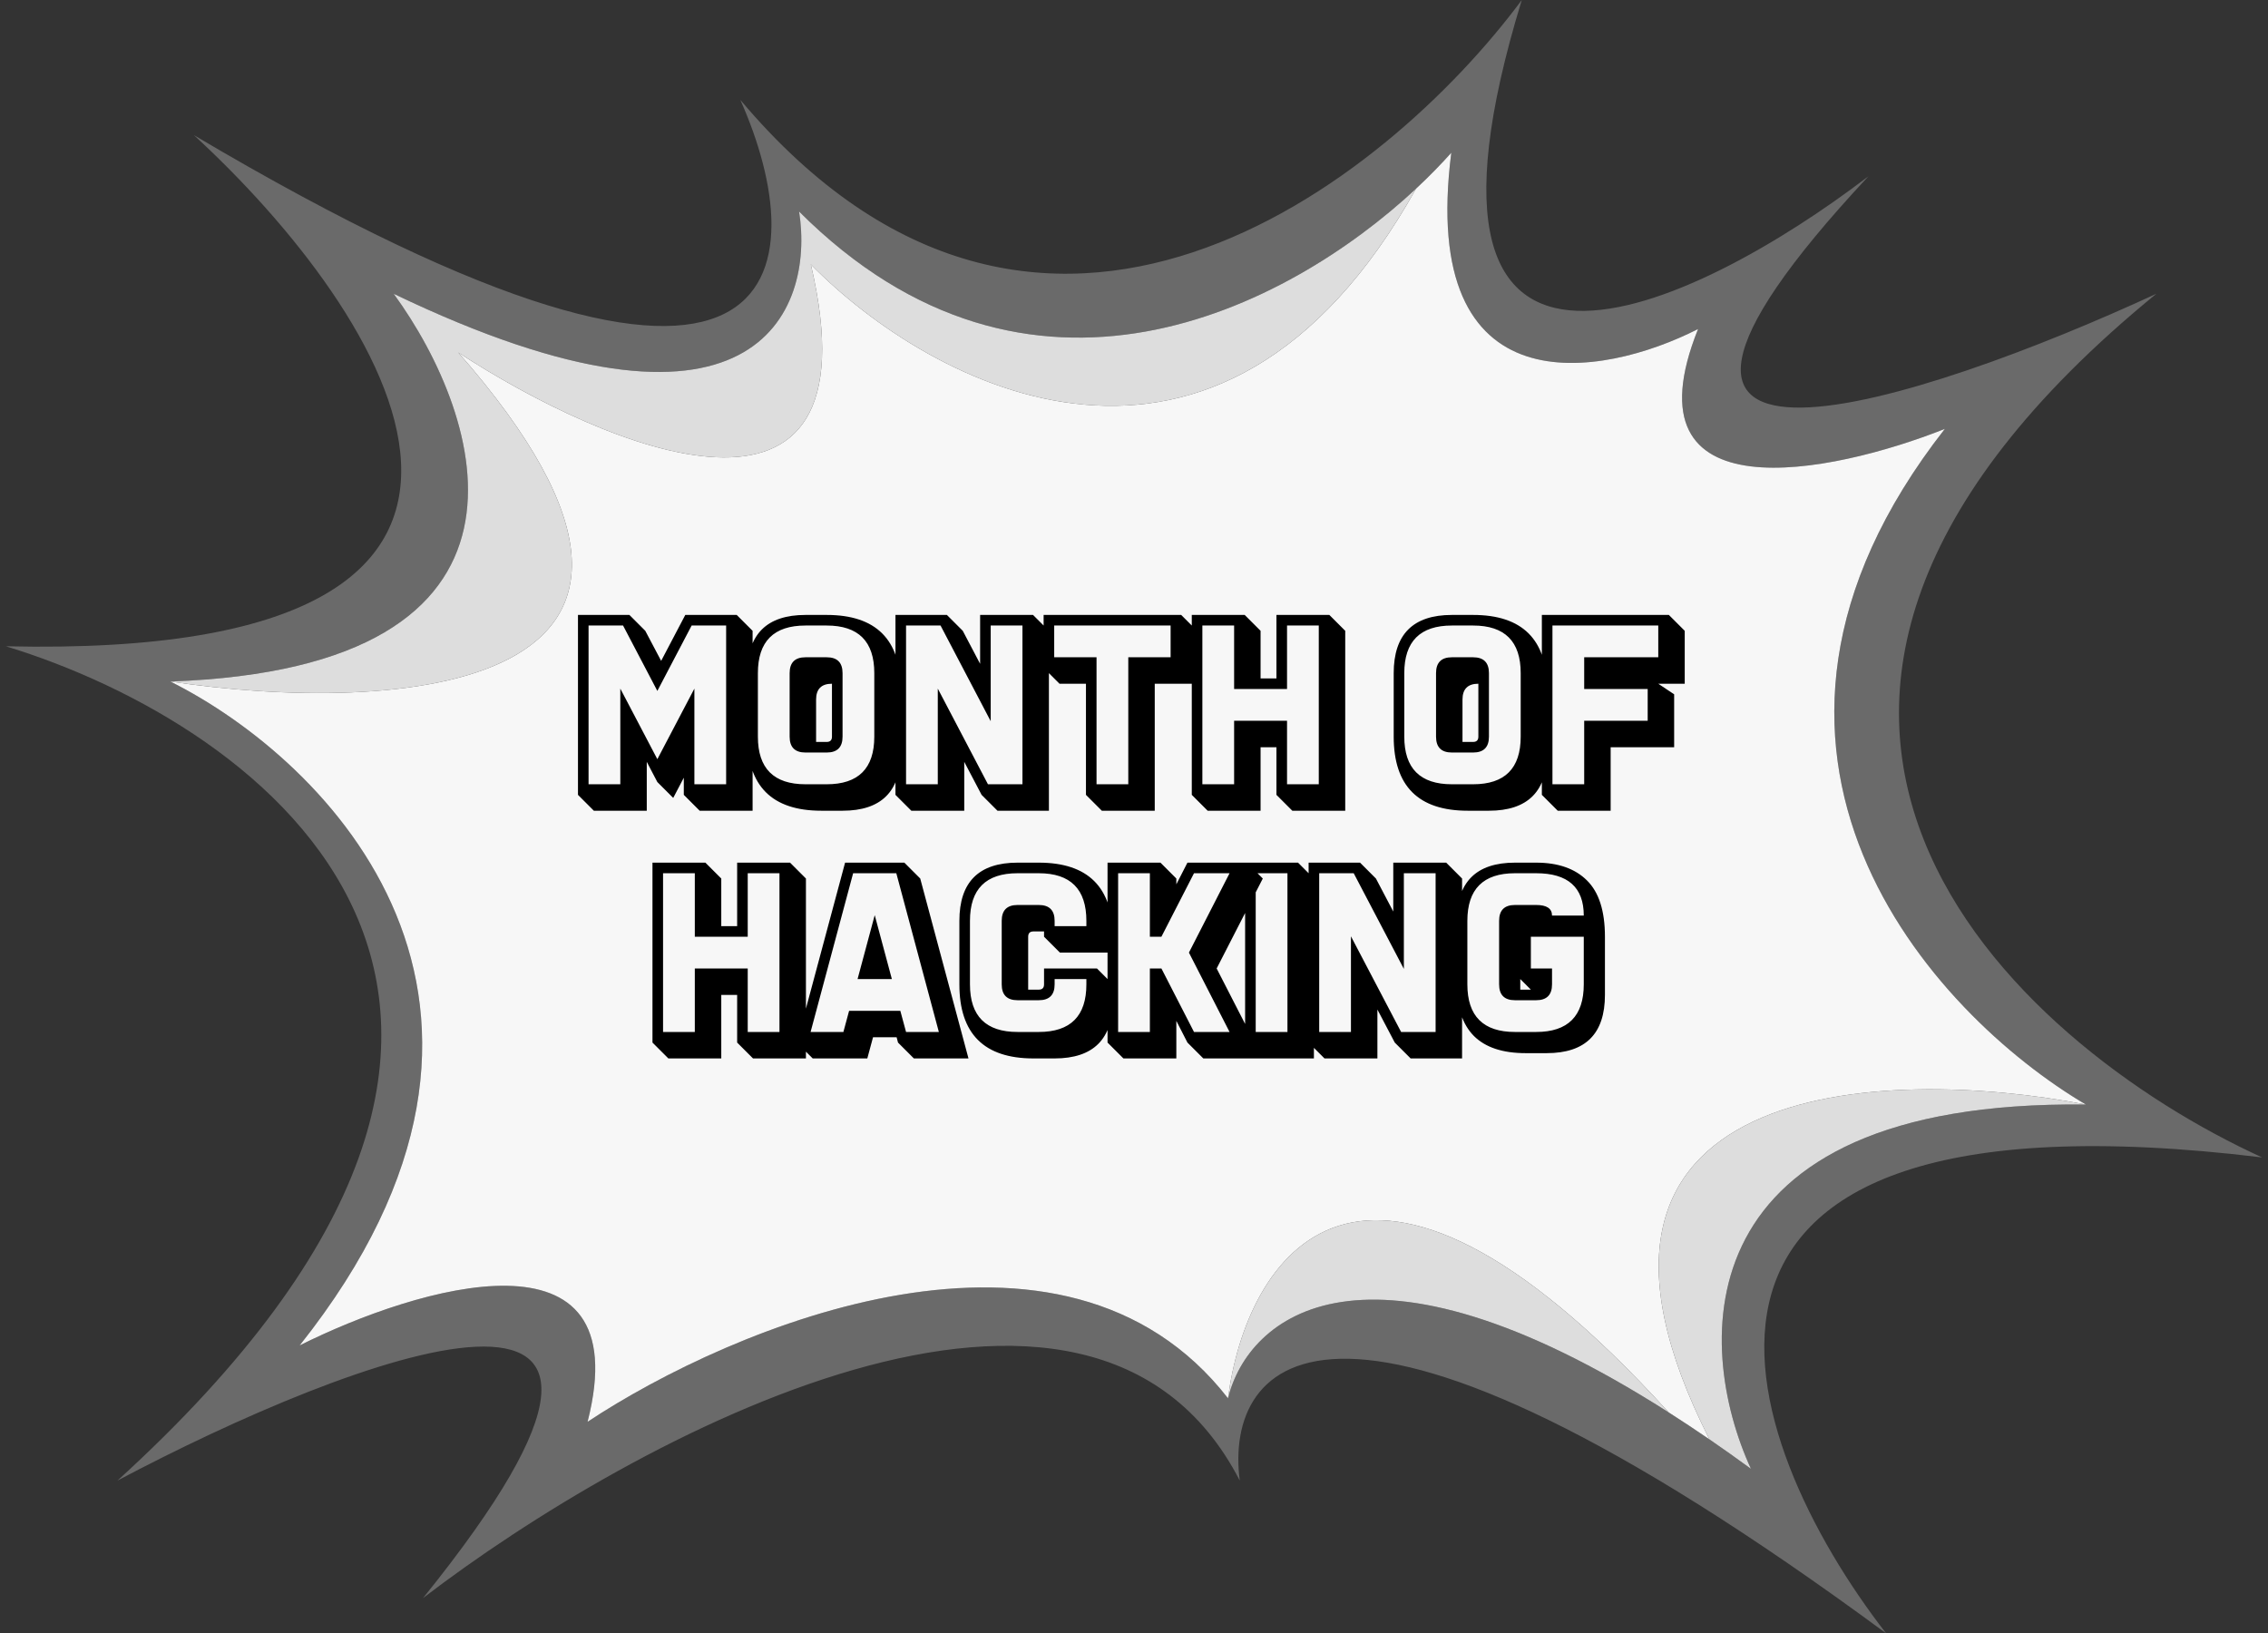 <svg width="293" height="211" viewBox="0 0 293 211" fill="none" xmlns="http://www.w3.org/2000/svg">
<rect x="0" y="0" width="293" height="211" fill="#333333" stroke="none"/>
<g clip-path="url(#clip0_6_5)">
<path fill-rule="evenodd" clip-rule="evenodd" d="M25.049 17.457C49.845 40.227 79.702 85.311 0.759 83.489C33.905 93.609 83.194 129.332 15.181 191.266C45.291 175.327 95.339 156.049 54.653 206.446C81.726 185.7 140.731 153.62 160.163 191.266C158.14 175.833 172.005 158.174 243.661 211C224.43 186.207 207.225 139.199 292.241 149.522C260.107 134.848 212.387 91.99 278.578 37.95C248.469 51.865 198.876 68.309 241.383 22.77C218.865 39.974 178.381 59.505 196.598 0C179.14 23.529 134.507 59.05 95.642 12.903C105.004 33.902 103.992 64.211 25.049 17.457ZM22.013 88.043C73.022 86.222 62.497 53.889 50.858 37.95C97.616 60.416 105.257 40.227 103.233 27.324C132.996 57.084 166.26 39.908 182.935 24.374C184.633 22.793 186.157 21.23 187.49 19.734C183.239 53.13 206.972 48.829 219.37 42.504C209.654 66.791 236.576 61.225 251.251 55.407C218.46 97.303 249.733 131.053 269.469 142.691C217.245 142.083 218.865 173.809 226.202 189.748C224.373 188.411 222.587 187.148 220.848 185.953C219.043 184.716 217.286 183.553 215.575 182.462C176.189 157.342 161.209 170.151 158.645 180.64C137.391 153.317 94.63 171.279 75.907 183.676C82.587 157.567 53.894 166.219 38.712 173.809C73.933 129.484 42.255 98.163 22.013 88.043Z" fill="#6A6A6A"/>
<path d="M50.858 37.95C62.497 53.889 73.022 86.222 22.013 88.043C50.604 92.344 98.072 89.865 59.207 45.54C78.184 57.937 113.86 73.015 104.751 34.155C120.186 49.898 157.431 69.983 182.935 24.374C166.26 39.908 132.996 57.084 103.233 27.324C105.257 40.227 97.616 60.416 50.858 37.95Z" fill="#DDDDDD"/>
<path d="M226.202 189.748C218.865 173.809 217.245 142.083 269.469 142.691C243.38 137.631 197.131 139.199 220.848 185.953C222.587 187.148 224.373 188.411 226.202 189.748Z" fill="#DDDDDD"/>
<path d="M158.645 180.64C161.209 170.151 176.189 157.342 215.575 182.462C175.496 138.379 160.922 162.88 158.645 180.64Z" fill="#DDDDDD"/>
<path d="M22.013 88.043C42.255 98.163 73.933 129.484 38.712 173.809C53.894 166.219 82.587 157.567 75.907 183.676C94.63 171.279 137.391 153.317 158.645 180.64C160.922 162.88 175.496 138.379 215.575 182.462C217.286 183.553 219.043 184.716 220.848 185.953C197.131 139.199 243.38 137.631 269.469 142.691C249.733 131.053 218.46 97.303 251.251 55.407C236.575 61.225 209.654 66.791 219.37 42.504C206.972 48.829 183.239 53.13 187.49 19.734C186.157 21.23 184.632 22.793 182.935 24.374C157.431 69.983 120.186 49.898 104.751 34.155C113.86 73.015 78.184 57.937 59.207 45.54C98.072 89.865 50.604 92.344 22.013 88.043Z" fill="#F7F7F7"/>
<path d="M80.137 88.957L84.922 98.076L89.707 88.957V101.316H93.809V80.809H89.352L84.922 89.258L80.492 80.809H76.035V101.316H80.137V88.957ZM84.922 101.029L83.555 98.418V104.734H76.719L74.668 102.684V79.441H81.312L83.363 81.492L85.414 85.375L88.531 79.441H95.176L97.227 81.492V104.734H90.391L88.34 102.684V100.469L86.973 103.08L84.922 101.029ZM106.797 80.809H104.062C99.961 80.809 97.91 82.859 97.91 86.961V95.164C97.91 99.266 99.961 101.316 104.062 101.316H106.797C110.898 101.316 112.949 99.266 112.949 95.164V86.961C112.949 82.859 110.898 80.809 106.797 80.809ZM108.848 86.961V95.164C108.848 96.531 108.164 97.215 106.797 97.215H104.062C102.695 97.215 102.012 96.531 102.012 95.164V86.961C102.012 85.594 102.695 84.91 104.062 84.91H106.797C108.164 84.91 108.848 85.594 108.848 86.961ZM105.43 95.848H106.797C107.253 95.848 107.48 95.62 107.48 95.164V88.328C106.113 88.328 105.43 89.012 105.43 90.379V95.848ZM98.936 102.342C97.341 100.747 96.543 98.354 96.543 95.164V86.961C96.543 81.948 99.049 79.441 104.062 79.441H106.797C109.987 79.441 112.38 80.239 113.975 81.834C115.57 83.429 116.367 85.822 116.367 89.012V97.215C116.367 102.228 113.861 104.734 108.848 104.734H106.113C102.923 104.734 100.531 103.937 98.936 102.342ZM121.152 88.957L127.633 101.316H132.09V80.809H127.988V93.168L121.508 80.809H117.051V101.316H121.152V88.957ZM126.812 102.684L124.57 98.418V104.734H117.734L115.684 102.684V79.441H122.328L124.379 81.492L126.621 85.758V79.441H133.457L135.508 81.492V104.734H128.863L126.812 102.684ZM145.762 84.91H151.23V80.809H136.191V84.91H141.66V101.316H145.762V84.91ZM134.824 86.277V79.441H152.598L154.648 81.492V88.328H149.18V104.734H142.344L140.293 102.684V88.328H136.875L134.824 86.277ZM159.434 93.113H166.27V101.316H170.371V80.809H166.27V89.012H159.434V80.809H155.332V101.316H159.434V93.113ZM164.902 102.684V96.531H162.852V104.734H156.016L153.965 102.684V79.441H160.801L162.852 81.492V87.644H164.902V79.441H171.738L173.789 81.492V104.734H166.953L164.902 102.684ZM190.305 80.809H187.57C183.469 80.809 181.418 82.859 181.418 86.961V95.164C181.418 99.266 183.469 101.316 187.57 101.316H190.305C194.406 101.316 196.457 99.266 196.457 95.164V86.961C196.457 82.859 194.406 80.809 190.305 80.809ZM192.355 86.961V95.164C192.355 96.531 191.672 97.215 190.305 97.215H187.57C186.203 97.215 185.52 96.531 185.52 95.164V86.961C185.52 85.594 186.203 84.91 187.57 84.91H190.305C191.672 84.91 192.355 85.594 192.355 86.961ZM188.938 95.848H190.305C190.76 95.848 190.988 95.62 190.988 95.164V88.328C189.621 88.328 188.938 89.012 188.938 90.379V95.848ZM182.443 102.342C180.848 100.747 180.051 98.354 180.051 95.164V86.961C180.051 81.948 182.557 79.441 187.57 79.441H190.305C193.495 79.441 195.887 80.239 197.482 81.834C199.077 83.429 199.875 85.822 199.875 89.012V97.215C199.875 102.228 197.368 104.734 192.355 104.734H189.621C186.431 104.734 184.038 103.937 182.443 102.342ZM214.23 80.809H200.559V101.316H204.66V93.113H212.863V89.012H204.66V84.91H214.23V80.809ZM199.191 102.684V79.441H215.598L217.648 81.492V88.328H214.23L216.281 89.695V96.531H208.078V104.734H201.242L199.191 102.684ZM89.762 125.113H96.598V133.316H100.699V112.809H96.598V121.012H89.762V112.809H85.66V133.316H89.762V125.113ZM95.231 134.684V128.531H93.18V136.734H86.344L84.293 134.684V111.441H91.129L93.18 113.492V119.645H95.231V111.441H102.066L104.117 113.492V136.734H97.281L95.231 134.684ZM116.312 130.582L117.051 133.316H121.289L115.793 112.809H110.215L104.719 133.316H108.957L109.695 130.582H116.312ZM115.219 126.48H110.789L113.004 118.223L115.219 126.48ZM116.012 134.684L115.834 134H112.785L112.047 136.734H104.992L102.941 134.684L109.176 111.441H116.832L118.883 113.492L125.117 136.734H118.062L116.012 134.684ZM140.348 118.961C140.348 114.859 138.297 112.809 134.195 112.809H131.461C127.359 112.809 125.309 114.859 125.309 118.961V127.164C125.309 131.266 127.359 133.316 131.461 133.316H134.195C138.297 133.316 140.348 131.266 140.348 127.164V126.48H136.246V127.164C136.246 128.531 135.562 129.215 134.195 129.215H131.461C130.094 129.215 129.41 128.531 129.41 127.164V118.961C129.41 117.594 130.094 116.91 131.461 116.91H134.195C135.562 116.91 136.246 117.594 136.246 118.961V119.645H140.348V118.961ZM126.334 134.342C124.739 132.747 123.941 130.354 123.941 127.164V118.961C123.941 113.948 126.448 111.441 131.461 111.441H134.195C137.385 111.441 139.778 112.239 141.373 113.834C142.968 115.429 143.766 117.822 143.766 121.012V123.062H136.93L134.879 121.012V120.328H133.512C133.056 120.328 132.828 120.556 132.828 121.012V127.848H134.195C134.651 127.848 134.879 127.62 134.879 127.164V125.113H141.715L143.766 127.164V129.215C143.766 134.228 141.259 136.734 136.246 136.734H133.512C130.322 136.734 127.929 135.937 126.334 134.342ZM151.969 114.244L153.404 111.441H161.088L163.139 113.492L157.178 125.113L163.139 136.734H155.455L153.404 134.684L151.969 131.881V136.734H145.133L143.082 134.684V111.441H149.918L151.969 113.492V114.244ZM148.551 125.113H150.041L154.252 133.316H158.846L153.596 123.062L158.846 112.809H154.252L150.041 121.012H148.551V112.809H144.449V133.316H148.551V125.113ZM166.324 133.316V112.809H162.223V133.316H166.324ZM160.855 134.684V111.441H167.691L169.742 113.492V136.734H162.906L160.855 134.684ZM174.527 120.957L181.008 133.316H185.465V112.809H181.363V125.168L174.883 112.809H170.426V133.316H174.527V120.957ZM180.188 134.684L177.945 130.418V136.734H171.109L169.059 134.684V111.441H175.703L177.754 113.492L179.996 117.758V111.441H186.832L188.883 113.492V136.734H182.238L180.188 134.684ZM198.453 112.809H195.719C191.617 112.809 189.566 114.859 189.566 118.961V127.164C189.566 131.266 191.617 133.316 195.719 133.316H198.453C202.555 133.316 204.605 131.266 204.605 127.164V121.012H197.77V125.113H200.504V127.164C200.504 128.531 199.82 129.215 198.453 129.215H195.719C194.352 129.215 193.668 128.531 193.668 127.164V118.961C193.668 117.594 194.352 116.91 195.719 116.91H198.453C199.82 116.91 200.504 117.366 200.504 118.277H204.605C204.605 114.632 202.555 112.809 198.453 112.809ZM197.77 127.848L196.402 126.48V127.848H197.77ZM205.016 113.738C206.565 115.26 207.34 117.685 207.34 121.012V128.531C207.34 133.544 204.833 136.051 199.82 136.051H197.086C194.124 136.051 191.9 135.312 190.414 133.836C188.938 132.35 188.199 130.126 188.199 127.164V118.961C188.199 113.948 190.706 111.441 195.719 111.441H198.453C201.288 111.441 203.475 112.207 205.016 113.738Z" fill="black"/>
</g>
<defs>
<clipPath id="clip0_6_5">
<rect width="293" height="211" fill="white"/>
</clipPath>
</defs>
</svg>
